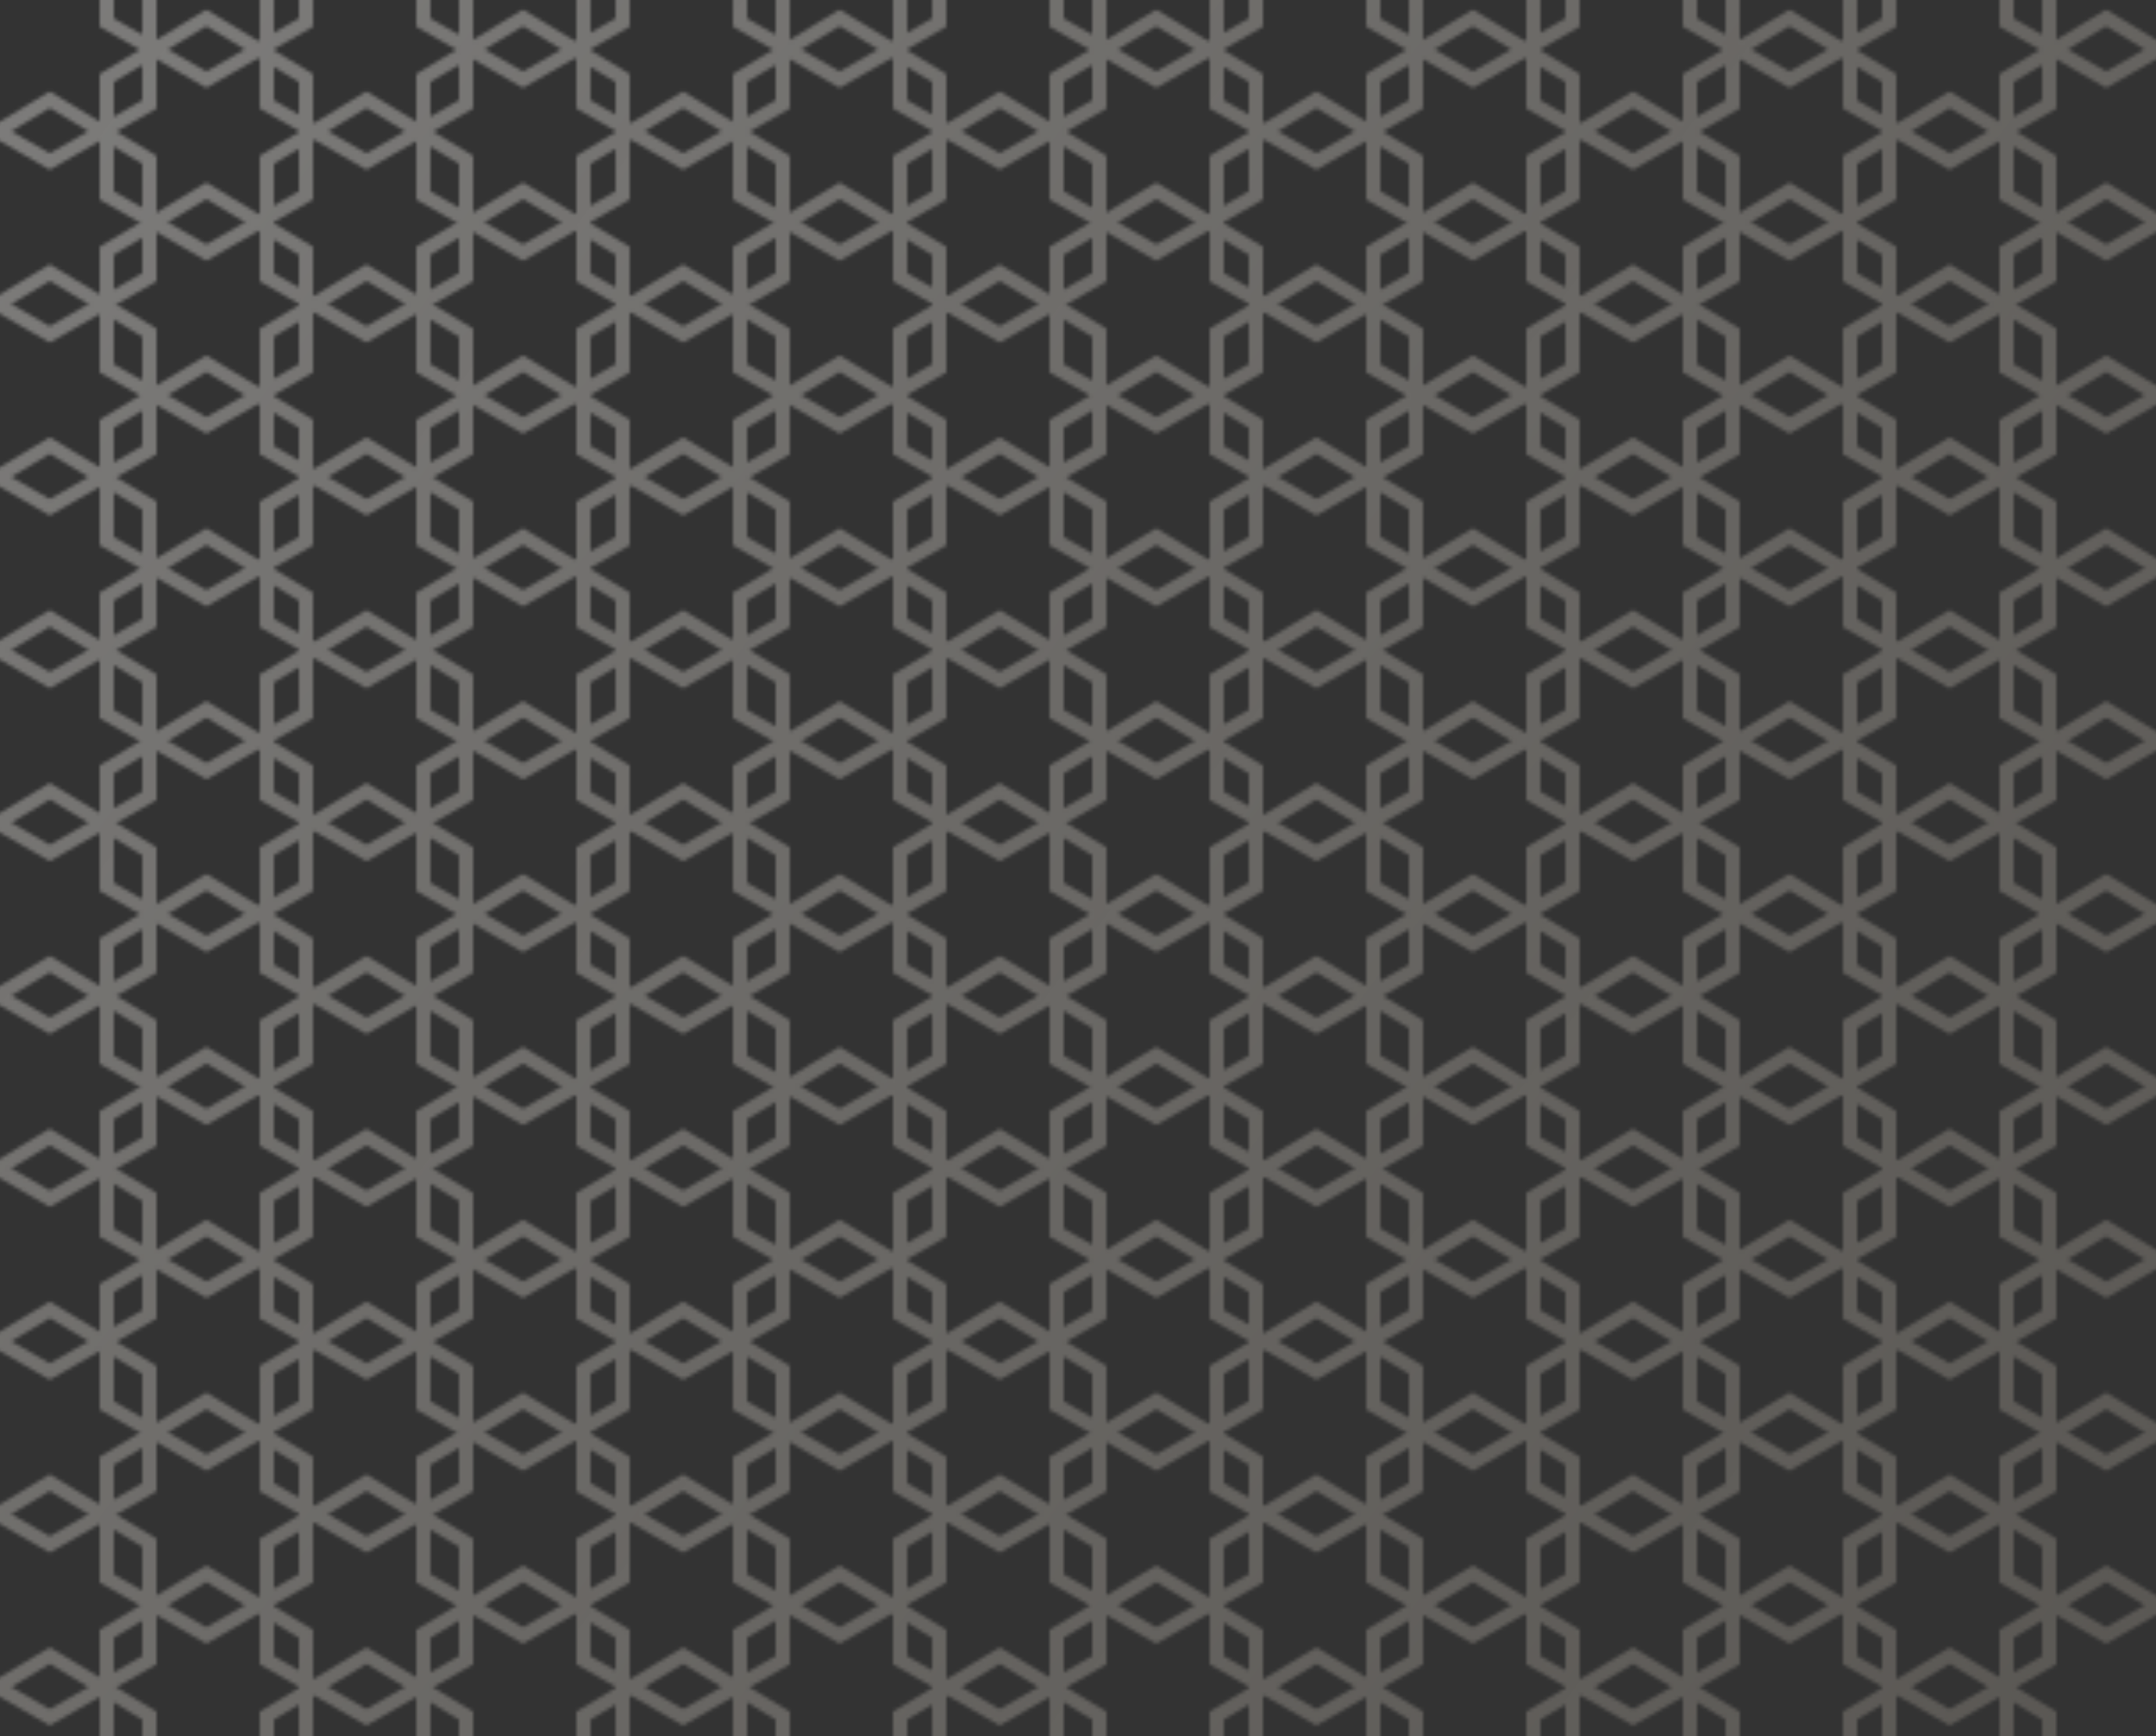 <svg width="606" height="488" viewBox="0 0 606 488" fill="none" xmlns="http://www.w3.org/2000/svg">
<rect x="0" y="0" width="606" height="488" fill="#333333" stroke="none"/>
<g clip-path="url(#clip0_501_2)">
<mask id="mask0_501_2" style="mask-type:alpha" maskUnits="userSpaceOnUse" x="-461" y="-386" width="1528" height="1260">
<g opacity="0.43">
<path d="M14 -20.547L42 -3.665V29.341L14 45.4L-14 29.341V-3.665L14 -20.547Z" stroke="white" stroke-width="4"/>
<path d="M14 28.041L42 44.924V77.93L14 93.989L-14 77.93V44.924L14 28.041Z" stroke="white" stroke-width="4"/>
<path d="M14 76.629L42 93.512V126.518L14 142.577L-14 126.518V93.512L14 76.629Z" stroke="white" stroke-width="4"/>
<path d="M14 125.218L42 142.1V175.106L14 191.165L-14 175.106V142.1L14 125.218Z" stroke="white" stroke-width="4"/>
<path d="M14 173.806L42 190.688V223.694L14 239.753L-14 223.694V190.688L14 173.806Z" stroke="white" stroke-width="4"/>
<path d="M14 222.394L42 239.277V272.283L14 288.341L-14 272.283V239.277L14 222.394Z" stroke="white" stroke-width="4"/>
<path d="M14 270.982L42 287.865V320.871L14 336.93L-14 320.871V287.865L14 270.982Z" stroke="white" stroke-width="4"/>
<path d="M14 319.571L42 336.453V369.459L14 385.518L-14 369.459V336.453L14 319.571Z" stroke="white" stroke-width="4"/>
<path d="M14 368.159L42 385.041V418.047L14 434.106L-14 418.047V385.041L14 368.159Z" stroke="white" stroke-width="4"/>
<path d="M14 416.747L42 433.63V466.636L14 482.695L-14 466.636V433.63L14 416.747Z" stroke="white" stroke-width="4"/>
<path d="M14 465.335L42 482.218V515.224L14 531.283L-14 515.224V482.218L14 465.335Z" stroke="white" stroke-width="4"/>
<path d="M58 -43.547L86 -26.665V6.341L58 22.4L30 6.341V-26.665L58 -43.547Z" stroke="white" stroke-width="4"/>
<path d="M58 5.041L86 21.924V54.93L58 70.989L30 54.93V21.924L58 5.041Z" stroke="white" stroke-width="4"/>
<path d="M58 53.629L86 70.512V103.518L58 119.577L30 103.518V70.512L58 53.629Z" stroke="white" stroke-width="4"/>
<path d="M58 102.218L86 119.1V152.106L58 168.165L30 152.106V119.1L58 102.218Z" stroke="white" stroke-width="4"/>
<path d="M58 150.806L86 167.688V200.694L58 216.753L30 200.694V167.688L58 150.806Z" stroke="white" stroke-width="4"/>
<path d="M58 199.394L86 216.277V249.283L58 265.341L30 249.283V216.277L58 199.394Z" stroke="white" stroke-width="4"/>
<path d="M58 247.982L86 264.865V297.871L58 313.93L30 297.871V264.865L58 247.982Z" stroke="white" stroke-width="4"/>
<path d="M58 296.571L86 313.453V346.459L58 362.518L30 346.459V313.453L58 296.571Z" stroke="white" stroke-width="4"/>
<path d="M58 345.159L86 362.041V395.047L58 411.106L30 395.047V362.041L58 345.159Z" stroke="white" stroke-width="4"/>
<path d="M58 393.747L86 410.63V443.636L58 459.695L30 443.636V410.63L58 393.747Z" stroke="white" stroke-width="4"/>
<path d="M58 442.335L86 459.218V492.224L58 508.283L30 492.224V459.218L58 442.335Z" stroke="white" stroke-width="4"/>
<path d="M103 -20.547L131 -3.665V29.341L103 45.4L75 29.341V-3.665L103 -20.547Z" stroke="white" stroke-width="4"/>
<path d="M103 28.041L131 44.924V77.93L103 93.989L75 77.93V44.924L103 28.041Z" stroke="white" stroke-width="4"/>
<path d="M103 76.629L131 93.512V126.518L103 142.577L75 126.518V93.512L103 76.629Z" stroke="white" stroke-width="4"/>
<path d="M103 125.218L131 142.1V175.106L103 191.165L75 175.106V142.1L103 125.218Z" stroke="white" stroke-width="4"/>
<path d="M103 173.806L131 190.688V223.694L103 239.753L75 223.694V190.688L103 173.806Z" stroke="white" stroke-width="4"/>
<path d="M103 222.394L131 239.277V272.283L103 288.341L75 272.283V239.277L103 222.394Z" stroke="white" stroke-width="4"/>
<path d="M103 270.982L131 287.865V320.871L103 336.93L75 320.871V287.865L103 270.982Z" stroke="white" stroke-width="4"/>
<path d="M103 319.571L131 336.453V369.459L103 385.518L75 369.459V336.453L103 319.571Z" stroke="white" stroke-width="4"/>
<path d="M103 368.159L131 385.041V418.047L103 434.106L75 418.047V385.041L103 368.159Z" stroke="white" stroke-width="4"/>
<path d="M103 416.747L131 433.63V466.636L103 482.695L75 466.636V433.63L103 416.747Z" stroke="white" stroke-width="4"/>
<path d="M103 465.335L131 482.218V515.224L103 531.283L75 515.224V482.218L103 465.335Z" stroke="white" stroke-width="4"/>
<path d="M147 -43.547L175 -26.665V6.341L147 22.4L119 6.341V-26.665L147 -43.547Z" stroke="white" stroke-width="4"/>
<path d="M147 5.041L175 21.924V54.93L147 70.989L119 54.93V21.924L147 5.041Z" stroke="white" stroke-width="4"/>
<path d="M147 53.629L175 70.512V103.518L147 119.577L119 103.518V70.512L147 53.629Z" stroke="white" stroke-width="4"/>
<path d="M147 102.218L175 119.1V152.106L147 168.165L119 152.106V119.1L147 102.218Z" stroke="white" stroke-width="4"/>
<path d="M147 150.806L175 167.688V200.694L147 216.753L119 200.694V167.688L147 150.806Z" stroke="white" stroke-width="4"/>
<path d="M147 199.394L175 216.277V249.283L147 265.341L119 249.283V216.277L147 199.394Z" stroke="white" stroke-width="4"/>
<path d="M147 247.982L175 264.865V297.871L147 313.93L119 297.871V264.865L147 247.982Z" stroke="white" stroke-width="4"/>
<path d="M147 296.571L175 313.453V346.459L147 362.518L119 346.459V313.453L147 296.571Z" stroke="white" stroke-width="4"/>
<path d="M147 345.159L175 362.041V395.047L147 411.106L119 395.047V362.041L147 345.159Z" stroke="white" stroke-width="4"/>
<path d="M147 393.747L175 410.63V443.636L147 459.695L119 443.636V410.63L147 393.747Z" stroke="white" stroke-width="4"/>
<path d="M147 442.335L175 459.218V492.224L147 508.283L119 492.224V459.218L147 442.335Z" stroke="white" stroke-width="4"/>
<path d="M192 -20.547L220 -3.665V29.341L192 45.4L164 29.341V-3.665L192 -20.547Z" stroke="white" stroke-width="4"/>
<path d="M192 28.041L220 44.924V77.93L192 93.989L164 77.93V44.924L192 28.041Z" stroke="white" stroke-width="4"/>
<path d="M192 76.629L220 93.512V126.518L192 142.577L164 126.518V93.512L192 76.629Z" stroke="white" stroke-width="4"/>
<path d="M192 125.218L220 142.1V175.106L192 191.165L164 175.106V142.1L192 125.218Z" stroke="white" stroke-width="4"/>
<path d="M192 173.806L220 190.688V223.694L192 239.753L164 223.694V190.688L192 173.806Z" stroke="white" stroke-width="4"/>
<path d="M192 222.394L220 239.277V272.283L192 288.341L164 272.283V239.277L192 222.394Z" stroke="white" stroke-width="4"/>
<path d="M192 270.982L220 287.865V320.871L192 336.93L164 320.871V287.865L192 270.982Z" stroke="white" stroke-width="4"/>
<path d="M192 319.571L220 336.453V369.459L192 385.518L164 369.459V336.453L192 319.571Z" stroke="white" stroke-width="4"/>
<path d="M192 368.159L220 385.041V418.047L192 434.106L164 418.047V385.041L192 368.159Z" stroke="white" stroke-width="4"/>
<path d="M192 416.747L220 433.63V466.636L192 482.695L164 466.636V433.63L192 416.747Z" stroke="white" stroke-width="4"/>
<path d="M192 465.335L220 482.218V515.224L192 531.283L164 515.224V482.218L192 465.335Z" stroke="white" stroke-width="4"/>
<path d="M236 -43.547L264 -26.665V6.341L236 22.4L208 6.341V-26.665L236 -43.547Z" stroke="white" stroke-width="4"/>
<path d="M236 5.041L264 21.924V54.93L236 70.989L208 54.93V21.924L236 5.041Z" stroke="white" stroke-width="4"/>
<path d="M236 53.629L264 70.512V103.518L236 119.577L208 103.518V70.512L236 53.629Z" stroke="white" stroke-width="4"/>
<path d="M236 102.218L264 119.1V152.106L236 168.165L208 152.106V119.1L236 102.218Z" stroke="white" stroke-width="4"/>
<path d="M236 150.806L264 167.688V200.694L236 216.753L208 200.694V167.688L236 150.806Z" stroke="white" stroke-width="4"/>
<path d="M236 199.394L264 216.277V249.283L236 265.341L208 249.283V216.277L236 199.394Z" stroke="white" stroke-width="4"/>
<path d="M236 247.982L264 264.865V297.871L236 313.93L208 297.871V264.865L236 247.982Z" stroke="white" stroke-width="4"/>
<path d="M236 296.571L264 313.453V346.459L236 362.518L208 346.459V313.453L236 296.571Z" stroke="white" stroke-width="4"/>
<path d="M236 345.159L264 362.041V395.047L236 411.106L208 395.047V362.041L236 345.159Z" stroke="white" stroke-width="4"/>
<path d="M236 393.747L264 410.63V443.636L236 459.695L208 443.636V410.63L236 393.747Z" stroke="white" stroke-width="4"/>
<path d="M236 442.335L264 459.218V492.224L236 508.283L208 492.224V459.218L236 442.335Z" stroke="white" stroke-width="4"/>
<path d="M281 -20.547L309 -3.665V29.341L281 45.4L253 29.341V-3.665L281 -20.547Z" stroke="white" stroke-width="4"/>
<path d="M281 28.041L309 44.924V77.93L281 93.989L253 77.93V44.924L281 28.041Z" stroke="white" stroke-width="4"/>
<path d="M281 76.629L309 93.512V126.518L281 142.577L253 126.518V93.512L281 76.629Z" stroke="white" stroke-width="4"/>
<path d="M281 125.218L309 142.1V175.106L281 191.165L253 175.106V142.1L281 125.218Z" stroke="white" stroke-width="4"/>
<path d="M281 173.806L309 190.688V223.694L281 239.753L253 223.694V190.688L281 173.806Z" stroke="white" stroke-width="4"/>
<path d="M281 222.394L309 239.277V272.283L281 288.341L253 272.283V239.277L281 222.394Z" stroke="white" stroke-width="4"/>
<path d="M281 270.982L309 287.865V320.871L281 336.93L253 320.871V287.865L281 270.982Z" stroke="white" stroke-width="4"/>
<path d="M281 319.571L309 336.453V369.459L281 385.518L253 369.459V336.453L281 319.571Z" stroke="white" stroke-width="4"/>
<path d="M281 368.159L309 385.041V418.047L281 434.106L253 418.047V385.041L281 368.159Z" stroke="white" stroke-width="4"/>
<path d="M281 416.747L309 433.63V466.636L281 482.695L253 466.636V433.63L281 416.747Z" stroke="white" stroke-width="4"/>
<path d="M281 465.335L309 482.218V515.224L281 531.283L253 515.224V482.218L281 465.335Z" stroke="white" stroke-width="4"/>
<path d="M325 -43.547L353 -26.665V6.341L325 22.4L297 6.341V-26.665L325 -43.547Z" stroke="white" stroke-width="4"/>
<path d="M325 5.041L353 21.924V54.93L325 70.989L297 54.93V21.924L325 5.041Z" stroke="white" stroke-width="4"/>
<path d="M325 53.629L353 70.512V103.518L325 119.577L297 103.518V70.512L325 53.629Z" stroke="white" stroke-width="4"/>
<path d="M325 102.218L353 119.1V152.106L325 168.165L297 152.106V119.1L325 102.218Z" stroke="white" stroke-width="4"/>
<path d="M325 150.806L353 167.688V200.694L325 216.753L297 200.694V167.688L325 150.806Z" stroke="white" stroke-width="4"/>
<path d="M325 199.394L353 216.277V249.283L325 265.341L297 249.283V216.277L325 199.394Z" stroke="white" stroke-width="4"/>
<path d="M325 247.982L353 264.865V297.871L325 313.93L297 297.871V264.865L325 247.982Z" stroke="white" stroke-width="4"/>
<path d="M325 296.571L353 313.453V346.459L325 362.518L297 346.459V313.453L325 296.571Z" stroke="white" stroke-width="4"/>
<path d="M325 345.159L353 362.041V395.047L325 411.106L297 395.047V362.041L325 345.159Z" stroke="white" stroke-width="4"/>
<path d="M325 393.747L353 410.63V443.636L325 459.695L297 443.636V410.63L325 393.747Z" stroke="white" stroke-width="4"/>
<path d="M325 442.335L353 459.218V492.224L325 508.283L297 492.224V459.218L325 442.335Z" stroke="white" stroke-width="4"/>
<path d="M370 -20.547L398 -3.665V29.341L370 45.4L342 29.341V-3.665L370 -20.547Z" stroke="white" stroke-width="4"/>
<path d="M370 28.041L398 44.924V77.93L370 93.989L342 77.93V44.924L370 28.041Z" stroke="white" stroke-width="4"/>
<path d="M370 76.629L398 93.512V126.518L370 142.577L342 126.518V93.512L370 76.629Z" stroke="white" stroke-width="4"/>
<path d="M370 125.218L398 142.1V175.106L370 191.165L342 175.106V142.1L370 125.218Z" stroke="white" stroke-width="4"/>
<path d="M370 173.806L398 190.688V223.694L370 239.753L342 223.694V190.688L370 173.806Z" stroke="white" stroke-width="4"/>
<path d="M370 222.394L398 239.277V272.283L370 288.341L342 272.283V239.277L370 222.394Z" stroke="white" stroke-width="4"/>
<path d="M370 270.982L398 287.865V320.871L370 336.93L342 320.871V287.865L370 270.982Z" stroke="white" stroke-width="4"/>
<path d="M370 319.571L398 336.453V369.459L370 385.518L342 369.459V336.453L370 319.571Z" stroke="white" stroke-width="4"/>
<path d="M370 368.159L398 385.041V418.047L370 434.106L342 418.047V385.041L370 368.159Z" stroke="white" stroke-width="4"/>
<path d="M370 416.747L398 433.63V466.636L370 482.695L342 466.636V433.63L370 416.747Z" stroke="white" stroke-width="4"/>
<path d="M370 465.335L398 482.218V515.224L370 531.283L342 515.224V482.218L370 465.335Z" stroke="white" stroke-width="4"/>
<path d="M414 -43.547L442 -26.665V6.341L414 22.4L386 6.341V-26.665L414 -43.547Z" stroke="white" stroke-width="4"/>
<path d="M414 5.041L442 21.924V54.93L414 70.989L386 54.93V21.924L414 5.041Z" stroke="white" stroke-width="4"/>
<path d="M414 53.629L442 70.512V103.518L414 119.577L386 103.518V70.512L414 53.629Z" stroke="white" stroke-width="4"/>
<path d="M414 102.218L442 119.1V152.106L414 168.165L386 152.106V119.1L414 102.218Z" stroke="white" stroke-width="4"/>
<path d="M414 150.806L442 167.688V200.694L414 216.753L386 200.694V167.688L414 150.806Z" stroke="white" stroke-width="4"/>
<path d="M414 199.394L442 216.277V249.283L414 265.341L386 249.283V216.277L414 199.394Z" stroke="white" stroke-width="4"/>
<path d="M414 247.982L442 264.865V297.871L414 313.93L386 297.871V264.865L414 247.982Z" stroke="white" stroke-width="4"/>
<path d="M414 296.571L442 313.453V346.459L414 362.518L386 346.459V313.453L414 296.571Z" stroke="white" stroke-width="4"/>
<path d="M414 345.159L442 362.041V395.047L414 411.106L386 395.047V362.041L414 345.159Z" stroke="white" stroke-width="4"/>
<path d="M414 393.747L442 410.63V443.636L414 459.695L386 443.636V410.63L414 393.747Z" stroke="white" stroke-width="4"/>
<path d="M414 442.335L442 459.218V492.224L414 508.283L386 492.224V459.218L414 442.335Z" stroke="white" stroke-width="4"/>
<path d="M459 -20.547L487 -3.665V29.341L459 45.4L431 29.341V-3.665L459 -20.547Z" stroke="white" stroke-width="4"/>
<path d="M459 28.041L487 44.924V77.93L459 93.989L431 77.93V44.924L459 28.041Z" stroke="white" stroke-width="4"/>
<path d="M459 76.629L487 93.512V126.518L459 142.577L431 126.518V93.512L459 76.629Z" stroke="white" stroke-width="4"/>
<path d="M459 125.218L487 142.1V175.106L459 191.165L431 175.106V142.1L459 125.218Z" stroke="white" stroke-width="4"/>
<path d="M459 173.806L487 190.688V223.694L459 239.753L431 223.694V190.688L459 173.806Z" stroke="white" stroke-width="4"/>
<path d="M459 222.394L487 239.277V272.283L459 288.341L431 272.283V239.277L459 222.394Z" stroke="white" stroke-width="4"/>
<path d="M459 270.982L487 287.865V320.871L459 336.93L431 320.871V287.865L459 270.982Z" stroke="white" stroke-width="4"/>
<path d="M459 319.571L487 336.453V369.459L459 385.518L431 369.459V336.453L459 319.571Z" stroke="white" stroke-width="4"/>
<path d="M459 368.159L487 385.041V418.047L459 434.106L431 418.047V385.041L459 368.159Z" stroke="white" stroke-width="4"/>
<path d="M459 416.747L487 433.63V466.636L459 482.695L431 466.636V433.63L459 416.747Z" stroke="white" stroke-width="4"/>
<path d="M459 465.335L487 482.218V515.224L459 531.283L431 515.224V482.218L459 465.335Z" stroke="white" stroke-width="4"/>
<path d="M503 -43.547L531 -26.665V6.341L503 22.4L475 6.341V-26.665L503 -43.547Z" stroke="white" stroke-width="4"/>
<path d="M503 5.041L531 21.924V54.93L503 70.989L475 54.93V21.924L503 5.041Z" stroke="white" stroke-width="4"/>
<path d="M503 53.629L531 70.512V103.518L503 119.577L475 103.518V70.512L503 53.629Z" stroke="white" stroke-width="4"/>
<path d="M503 102.218L531 119.1V152.106L503 168.165L475 152.106V119.1L503 102.218Z" stroke="white" stroke-width="4"/>
<path d="M503 150.806L531 167.688V200.694L503 216.753L475 200.694V167.688L503 150.806Z" stroke="white" stroke-width="4"/>
<path d="M503 199.394L531 216.277V249.283L503 265.341L475 249.283V216.277L503 199.394Z" stroke="white" stroke-width="4"/>
<path d="M503 247.982L531 264.865V297.871L503 313.93L475 297.871V264.865L503 247.982Z" stroke="white" stroke-width="4"/>
<path d="M503 296.571L531 313.453V346.459L503 362.518L475 346.459V313.453L503 296.571Z" stroke="white" stroke-width="4"/>
<path d="M503 345.159L531 362.041V395.047L503 411.106L475 395.047V362.041L503 345.159Z" stroke="white" stroke-width="4"/>
<path d="M503 393.747L531 410.63V443.636L503 459.695L475 443.636V410.63L503 393.747Z" stroke="white" stroke-width="4"/>
<path d="M503 442.335L531 459.218V492.224L503 508.283L475 492.224V459.218L503 442.335Z" stroke="white" stroke-width="4"/>
<path d="M548 -20.547L576 -3.665V29.341L548 45.4L520 29.341V-3.665L548 -20.547Z" stroke="white" stroke-width="4"/>
<path d="M548 28.041L576 44.924V77.93L548 93.989L520 77.93V44.924L548 28.041Z" stroke="white" stroke-width="4"/>
<path d="M548 76.629L576 93.512V126.518L548 142.577L520 126.518V93.512L548 76.629Z" stroke="white" stroke-width="4"/>
<path d="M548 125.218L576 142.1V175.106L548 191.165L520 175.106V142.1L548 125.218Z" stroke="white" stroke-width="4"/>
<path d="M548 173.806L576 190.688V223.694L548 239.753L520 223.694V190.688L548 173.806Z" stroke="white" stroke-width="4"/>
<path d="M548 222.394L576 239.277V272.283L548 288.341L520 272.283V239.277L548 222.394Z" stroke="white" stroke-width="4"/>
<path d="M548 270.982L576 287.865V320.871L548 336.93L520 320.871V287.865L548 270.982Z" stroke="white" stroke-width="4"/>
<path d="M548 319.571L576 336.453V369.459L548 385.518L520 369.459V336.453L548 319.571Z" stroke="white" stroke-width="4"/>
<path d="M548 368.159L576 385.041V418.047L548 434.106L520 418.047V385.041L548 368.159Z" stroke="white" stroke-width="4"/>
<path d="M548 416.747L576 433.63V466.636L548 482.695L520 466.636V433.63L548 416.747Z" stroke="white" stroke-width="4"/>
<path d="M548 465.335L576 482.218V515.224L548 531.283L520 515.224V482.218L548 465.335Z" stroke="white" stroke-width="4"/>
<path d="M592 -43.547L620 -26.665V6.341L592 22.4L564 6.341V-26.665L592 -43.547Z" stroke="white" stroke-width="4"/>
<path d="M592 5.041L620 21.924V54.93L592 70.989L564 54.93V21.924L592 5.041Z" stroke="white" stroke-width="4"/>
<path d="M592 53.629L620 70.512V103.518L592 119.577L564 103.518V70.512L592 53.629Z" stroke="white" stroke-width="4"/>
<path d="M592 102.218L620 119.1V152.106L592 168.165L564 152.106V119.1L592 102.218Z" stroke="white" stroke-width="4"/>
<path d="M592 150.806L620 167.688V200.694L592 216.753L564 200.694V167.688L592 150.806Z" stroke="white" stroke-width="4"/>
<path d="M592 199.394L620 216.277V249.283L592 265.341L564 249.283V216.277L592 199.394Z" stroke="white" stroke-width="4"/>
<path d="M592 247.982L620 264.865V297.871L592 313.93L564 297.871V264.865L592 247.982Z" stroke="white" stroke-width="4"/>
<path d="M592 296.571L620 313.453V346.459L592 362.518L564 346.459V313.453L592 296.571Z" stroke="white" stroke-width="4"/>
<path d="M592 345.159L620 362.041V395.047L592 411.106L564 395.047V362.041L592 345.159Z" stroke="white" stroke-width="4"/>
<path d="M592 393.747L620 410.63V443.636L592 459.695L564 443.636V410.63L592 393.747Z" stroke="white" stroke-width="4"/>
<path d="M592 442.335L620 459.218V492.224L592 508.283L564 492.224V459.218L592 442.335Z" stroke="white" stroke-width="4"/>
</g>
</mask>
<g mask="url(#mask0_501_2)">
<rect x="-19" y="-20" width="648" height="516" fill="url(#paint0_linear_501_2)"/>
</g>
</g>
<defs>
<linearGradient id="paint0_linear_501_2" x1="-197" y1="-147" x2="641" y2="472.5" gradientUnits="userSpaceOnUse">
<stop stop-color="white"/>
<stop offset="1" stop-color="#C7BDAE" stop-opacity="0.6"/>
</linearGradient>
<clipPath id="clip0_501_2">
<rect width="606" height="488" fill="white"/>
</clipPath>
</defs>
</svg>
